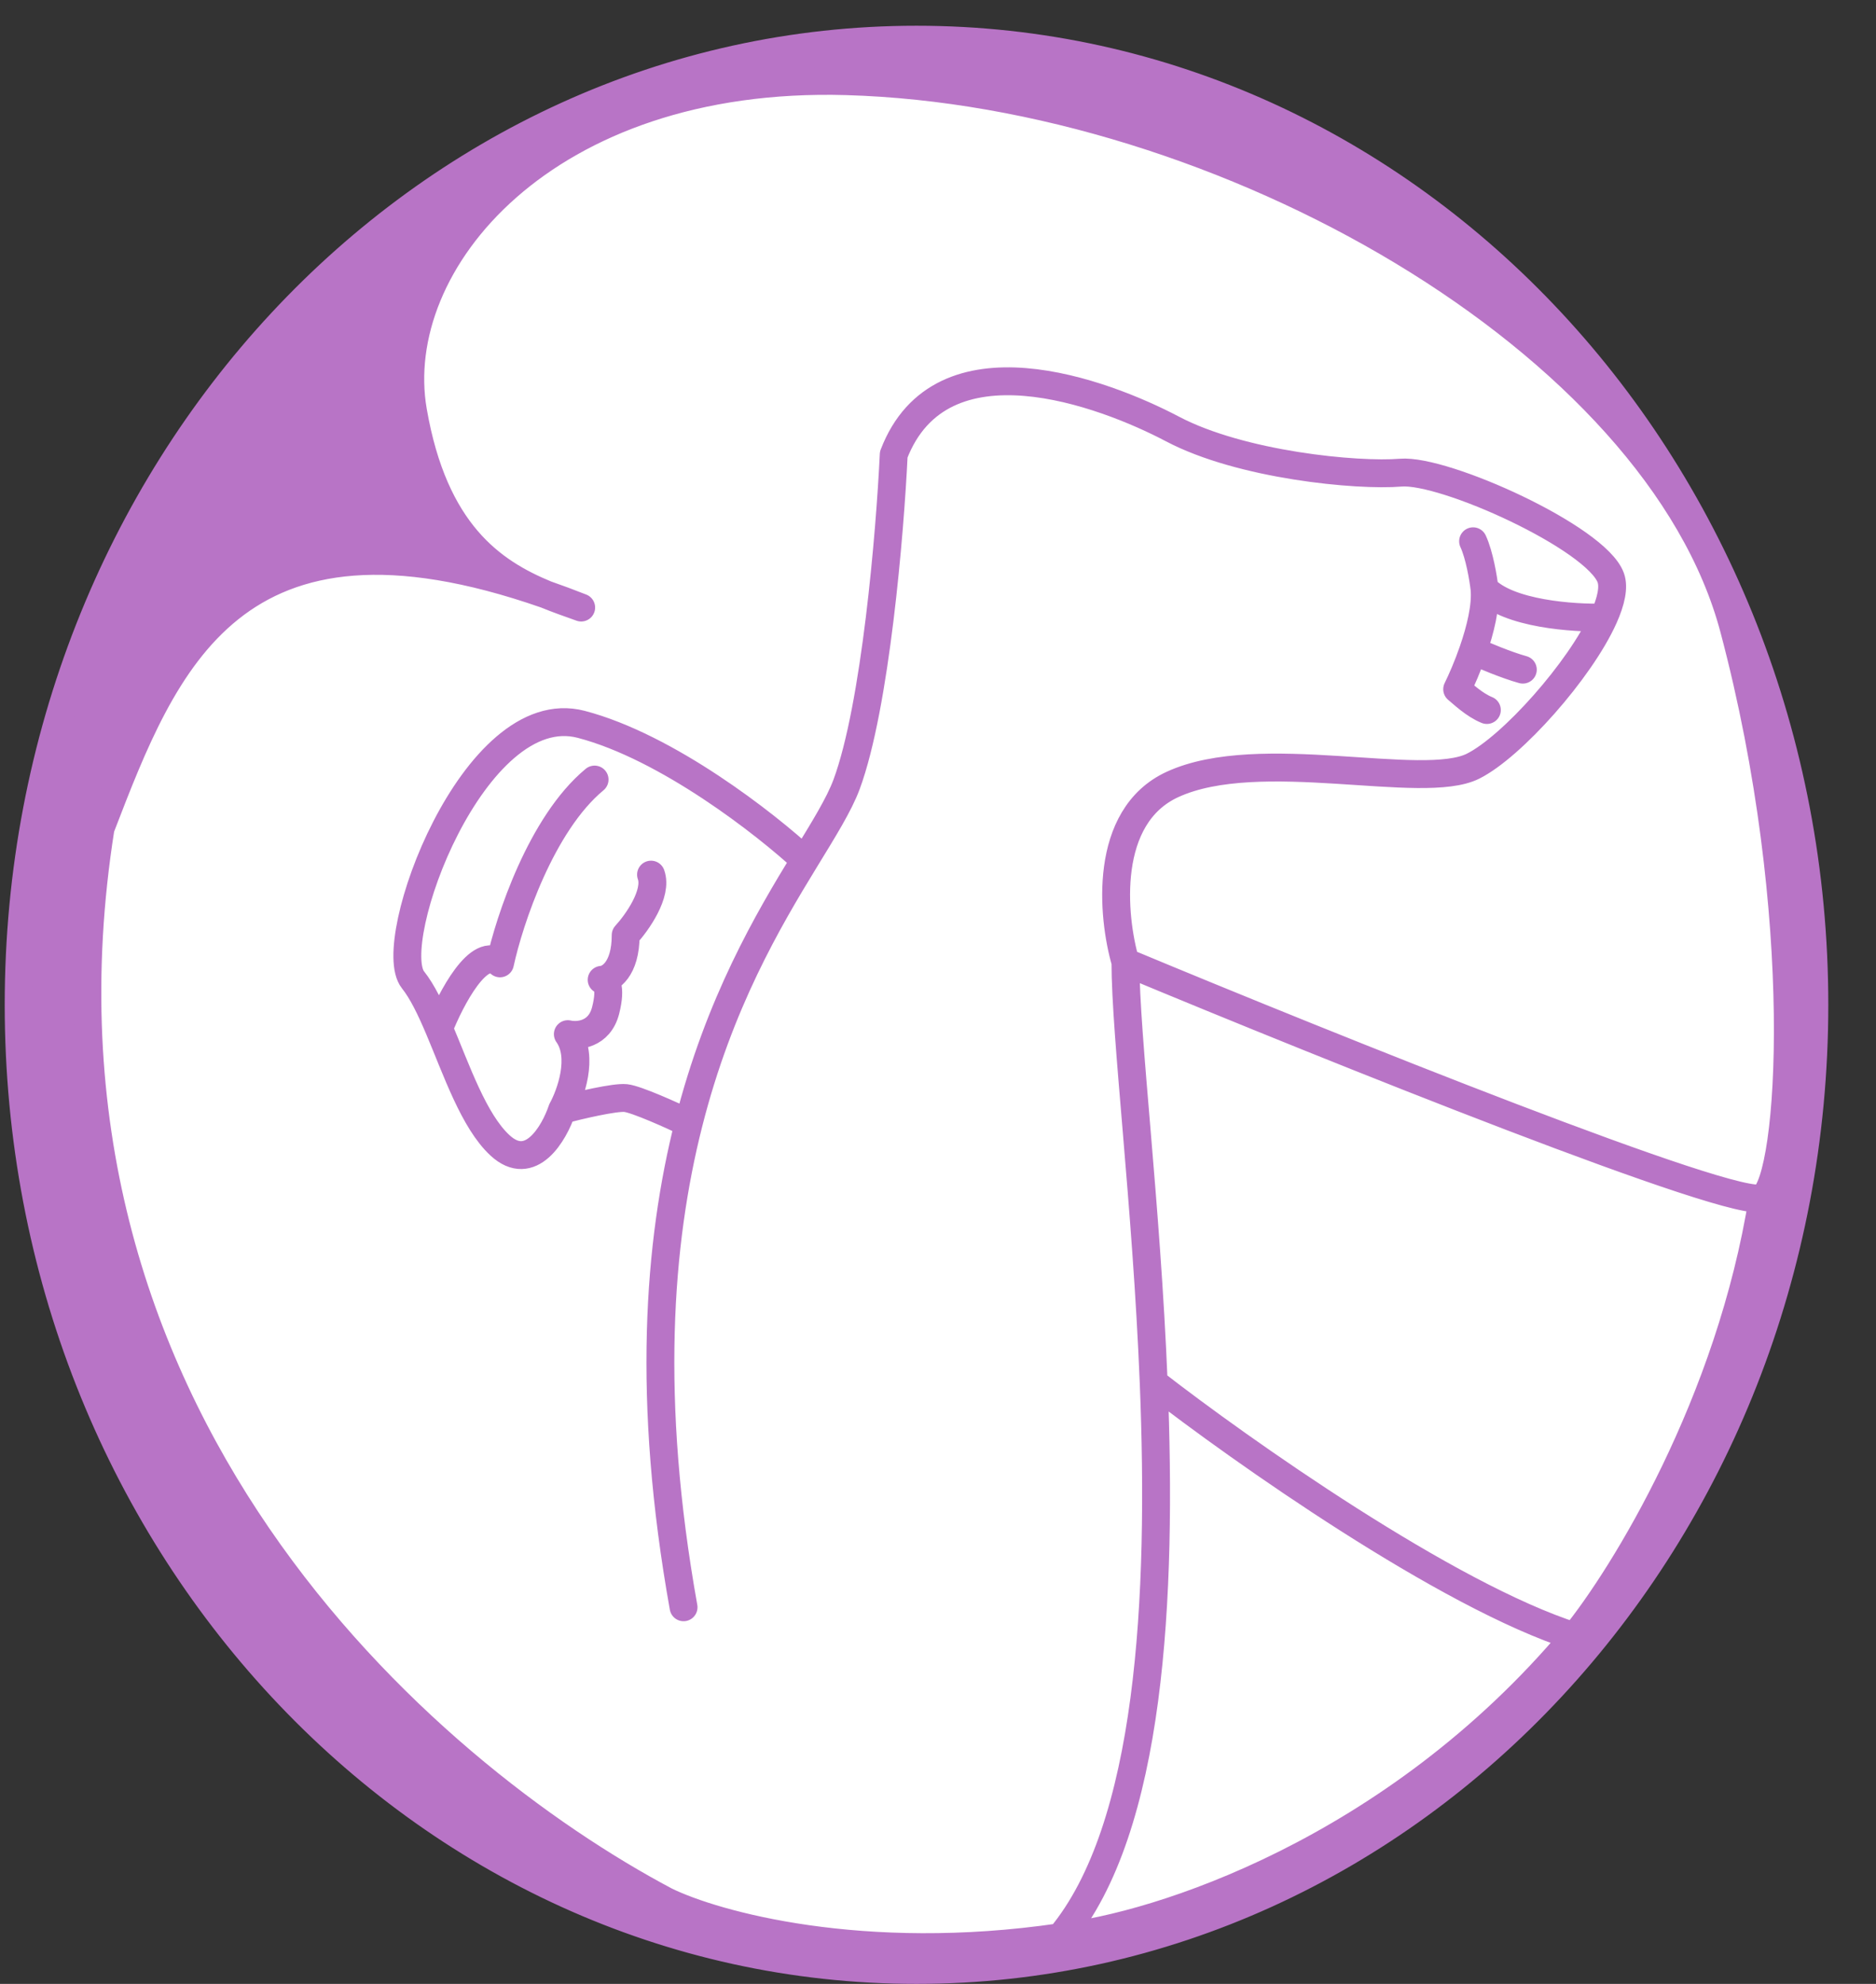 <svg width="35" height="37" viewBox="0 0 35 37" fill="none" xmlns="http://www.w3.org/2000/svg">
<rect x="0" y="0" width="35" height="37" fill="#333333" stroke="none"/>
<path d="M17.099 0.74C26.351 0.74 33.85 8.799 33.85 18.74C33.85 28.681 26.351 36.74 17.099 36.74C7.848 36.74 0.348 28.681 0.348 18.74C0.348 8.799 7.848 0.74 17.099 0.74Z" fill="#B874C6"/>
<path d="M12.416 35.453C7.913 33.066 0.149 26.372 1.876 15.444L1.889 15.41C3.059 12.375 4.34 9.051 10.184 11.086C9.176 10.67 8.097 9.931 7.705 7.667C7.225 4.894 10.17 1.351 15.794 1.514C22.823 1.716 30.932 6.383 32.349 11.723C33.767 17.062 33.429 21.999 32.889 22.337C32.282 26.17 30.294 29.389 29.376 30.52C26.002 34.542 21.574 35.935 19.782 36.129C16.092 36.669 13.334 35.904 12.416 35.453Z" fill="white"/>
<path d="M10.184 11.086C4.34 9.051 3.059 12.375 1.889 15.41L1.876 15.444C0.149 26.372 7.913 33.066 12.416 35.453C13.334 35.904 16.092 36.669 19.782 36.129M10.184 11.086C10.397 11.16 10.617 11.242 10.843 11.331C10.633 11.256 10.41 11.179 10.184 11.086ZM10.184 11.086C9.176 10.67 8.097 9.931 7.705 7.667C7.225 4.894 10.17 1.351 15.794 1.514C22.823 1.716 30.932 6.383 32.349 11.723C33.767 17.062 33.429 21.999 32.889 22.337M32.889 22.337C32.457 22.607 24.781 19.52 20.997 17.943M32.889 22.337C32.282 26.17 30.294 29.389 29.376 30.52M20.997 17.943C20.749 17.088 20.576 15.227 21.875 14.63C23.498 13.884 26.538 14.762 27.483 14.289C28.205 13.928 29.479 12.502 29.921 11.517M20.997 17.943C20.997 19.328 21.389 22.446 21.524 25.785M21.524 25.785C21.685 29.785 21.476 34.1 19.782 36.129M21.524 25.785C23.15 27.048 26.998 29.763 29.376 30.52M19.782 36.129C21.574 35.935 26.002 34.542 29.376 30.52M12.848 20.949C12.282 23.18 12.059 26.103 12.753 29.976M12.848 20.949C12.54 20.801 11.876 20.501 11.673 20.479C11.471 20.458 10.797 20.617 10.486 20.699M12.848 20.949C13.418 18.698 14.337 17.151 15.015 16.042M10.486 20.699C10.338 21.14 9.9 21.89 9.328 21.361C8.84 20.91 8.519 19.96 8.19 19.183M10.486 20.699C10.647 20.405 10.896 19.711 10.594 19.287C10.78 19.33 11.183 19.301 11.299 18.845C11.415 18.388 11.298 18.274 11.225 18.274C11.374 18.265 11.673 18.086 11.673 17.44C11.884 17.21 12.273 16.663 12.146 16.312M15.015 16.042C15.367 15.466 15.654 15.007 15.794 14.63C16.334 13.171 16.606 9.92 16.674 8.477C17.555 6.181 20.592 7.325 21.875 8.001C23.157 8.676 25.32 8.882 26.133 8.815C26.947 8.747 29.781 10.031 30.051 10.774C30.115 10.949 30.058 11.212 29.921 11.517M15.015 16.042C14.292 15.372 12.447 13.928 10.843 13.509C8.839 12.986 7.155 17.585 7.705 18.274C7.88 18.494 8.036 18.819 8.19 19.183M8.19 19.183C8.41 18.625 8.947 17.602 9.328 17.967C9.501 17.168 10.097 15.363 11.093 14.539M29.921 11.517C29.363 11.533 28.136 11.45 27.696 10.979M27.696 10.979C27.674 10.791 27.602 10.351 27.483 10.095M27.696 10.979C27.727 11.305 27.618 11.746 27.483 12.136M27.483 12.136C27.383 12.426 27.268 12.688 27.186 12.854C27.279 12.929 27.5 13.145 27.74 13.242M27.483 12.136C27.666 12.219 28.106 12.405 28.411 12.489M17.099 0.74C26.351 0.74 33.85 8.799 33.85 18.74C33.85 28.681 26.351 36.74 17.099 36.74C7.848 36.74 0.348 28.681 0.348 18.74C0.348 8.799 7.848 0.74 17.099 0.74Z" stroke="#B874C6" stroke-width="0.52" stroke-linecap="round" stroke-linejoin="round"/>
</svg>
